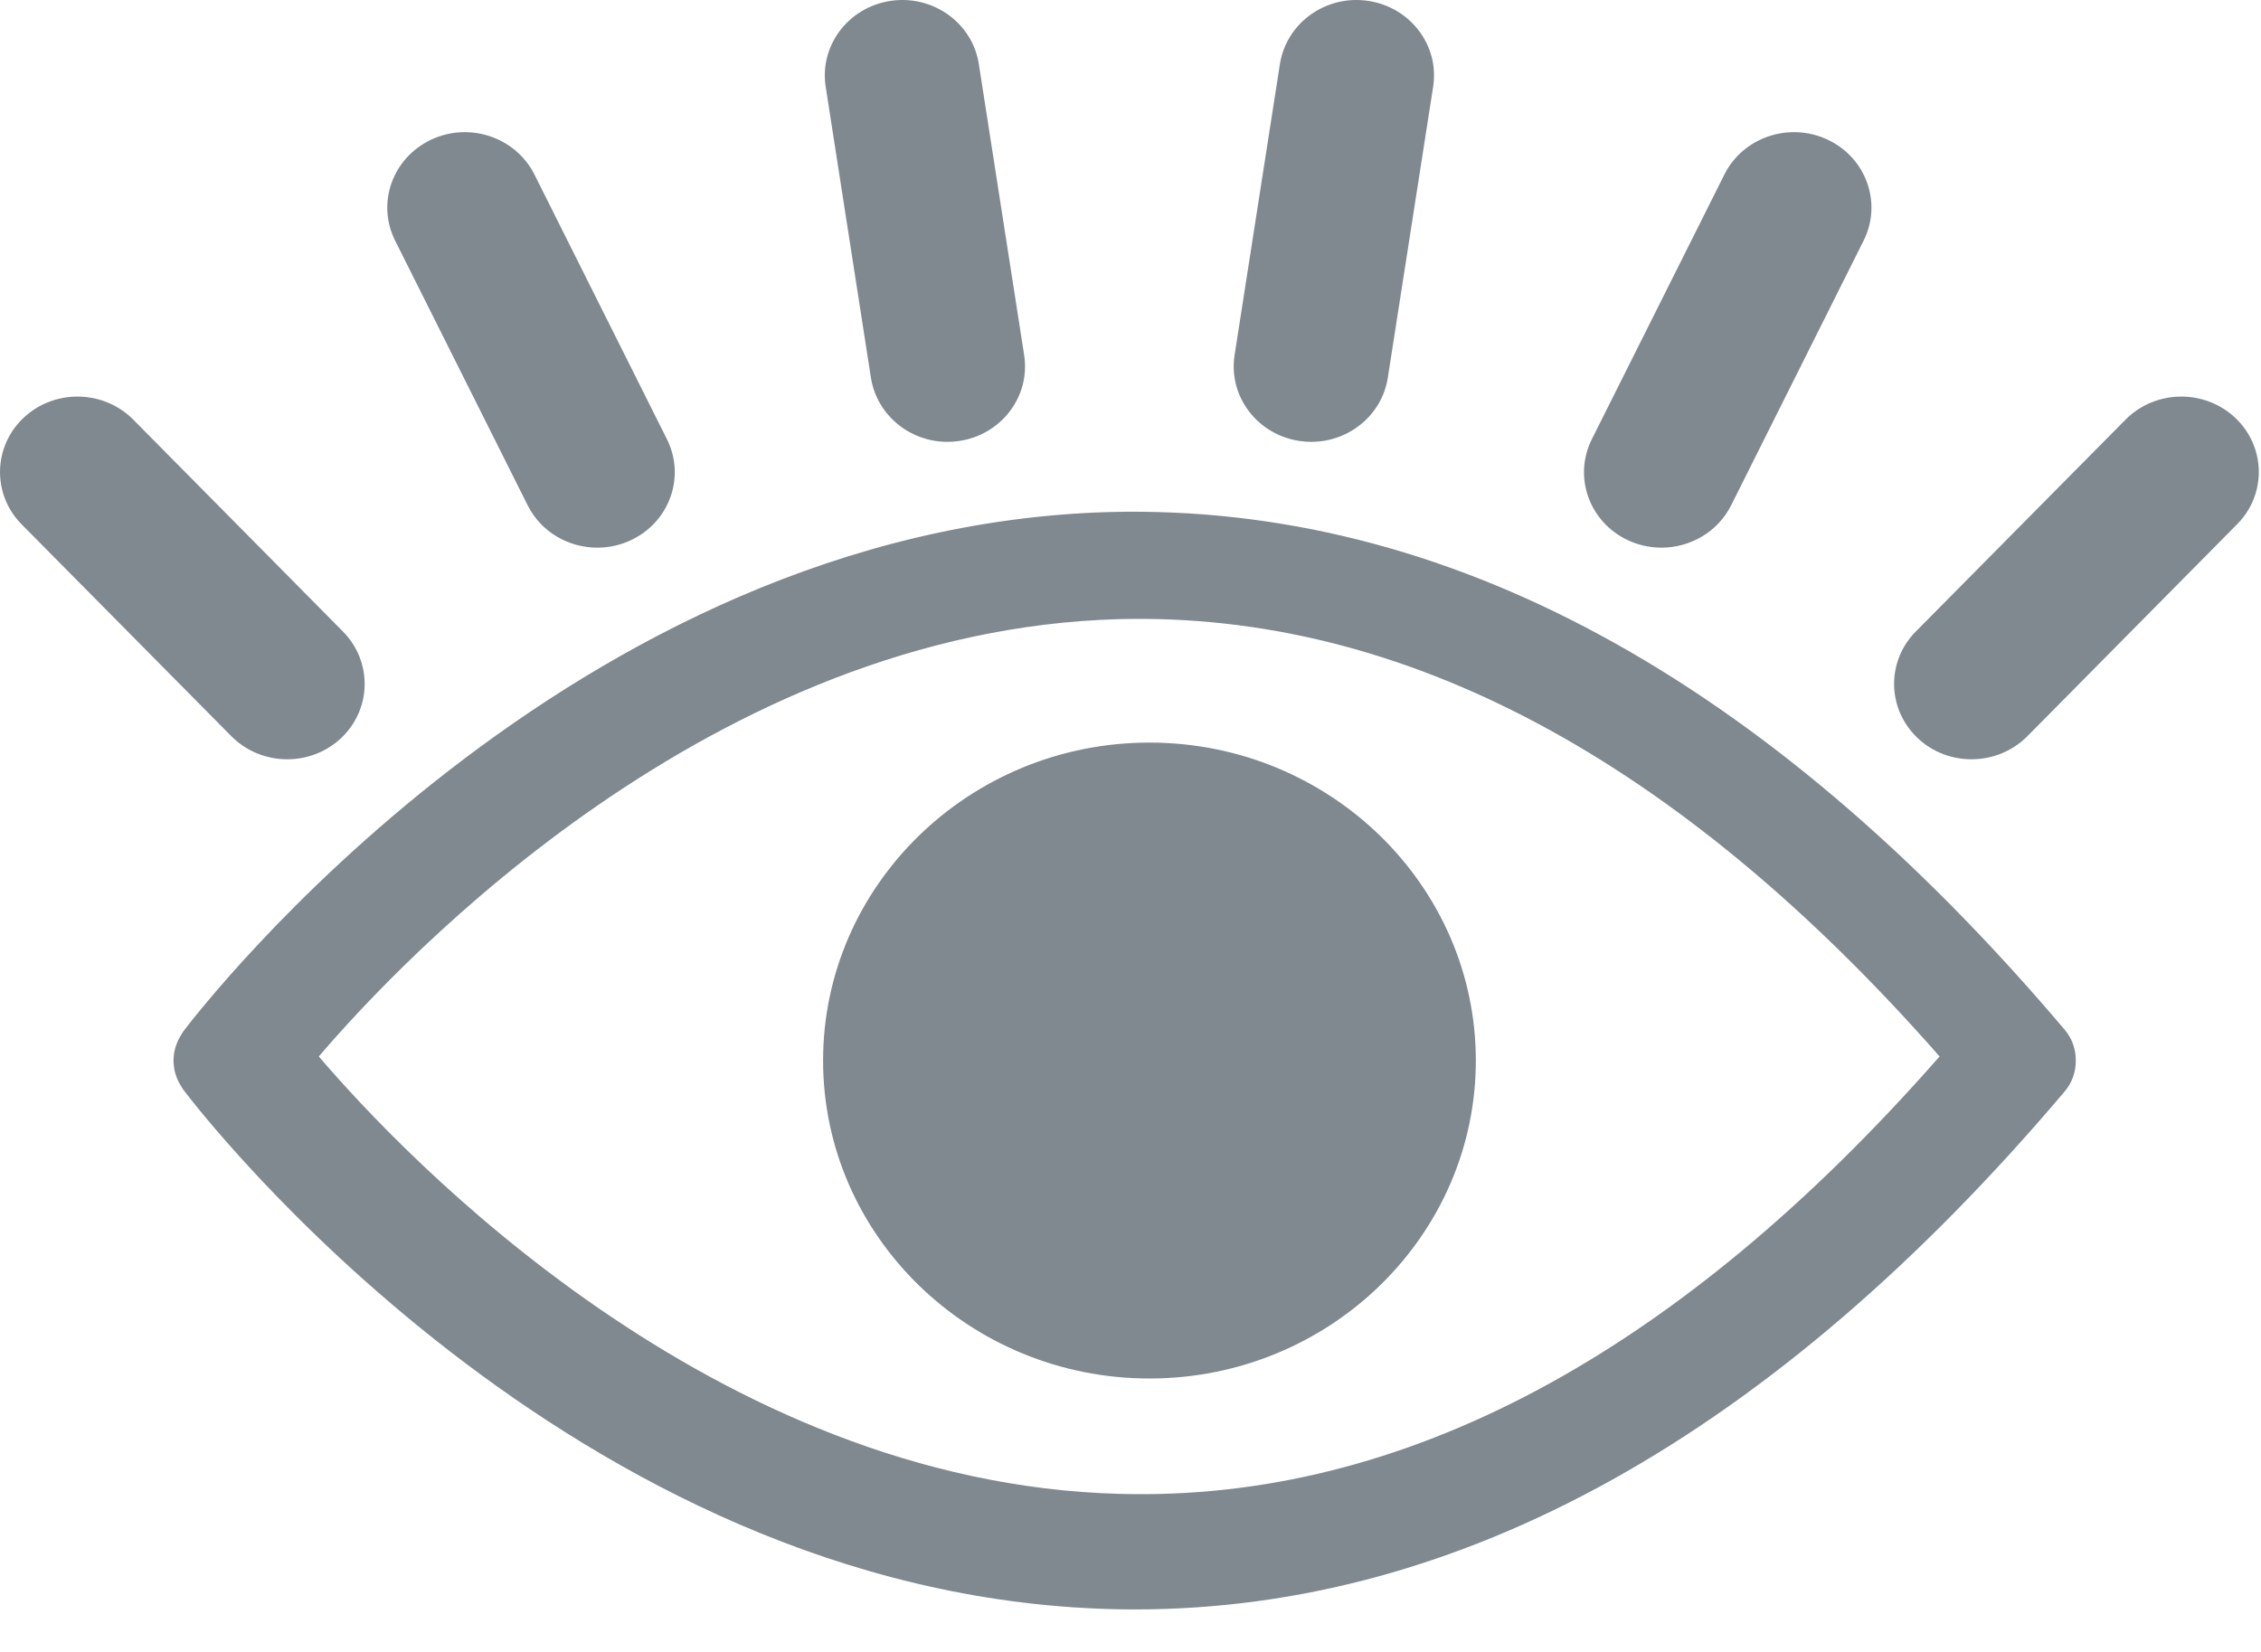 <?xml version="1.0" encoding="UTF-8"?>
<svg width="26px" height="19px" viewBox="0 0 26 19" version="1.1" xmlns="http://www.w3.org/2000/svg" xmlns:xlink="http://www.w3.org/1999/xlink">
    <!-- Generator: Sketch 46.1 (44463) - http://www.bohemiancoding.com/sketch -->
    <title>OpenedEye</title>
    <desc>Created with Sketch.</desc>
    <defs></defs>
    <g id="Page-1" stroke="none" stroke-width="1" fill="none" fill-rule="evenodd">
        <g id="Artboard" transform="translate(-64, -140)" fill="#808890">
            <path d="M67.303,148.733 C67.069,148.733 66.836,148.644 66.661,148.468 L64.249,146.031 C63.908,145.686 63.919,145.136 64.273,144.804 C64.627,144.472 65.191,144.482 65.533,144.827 L67.944,147.264 C68.285,147.609 68.275,148.158 67.921,148.491 C67.748,148.653 67.525,148.733 67.303,148.733 Z M70.068,145.812 L68.544,142.768 C68.328,142.338 68.512,141.818 68.955,141.608 C69.397,141.398 69.93,141.577 70.146,142.008 L71.669,145.051 C71.885,145.482 71.701,146.001 71.259,146.211 C71.133,146.271 71,146.299 70.869,146.299 C70.539,146.299 70.222,146.12 70.068,145.812 Z M74.015,144.344 L73.495,140.998 C73.421,140.524 73.756,140.082 74.242,140.01 C74.729,139.938 75.183,140.264 75.256,140.738 L75.777,144.084 C75.851,144.558 75.516,145 75.03,145.072 C74.985,145.079 74.94,145.082 74.895,145.082 C74.462,145.082 74.083,144.774 74.015,144.344 Z M78.945,145.072 C78.458,145 78.123,144.558 78.197,144.084 L78.718,140.738 C78.792,140.264 79.246,139.938 79.732,140.01 C80.219,140.082 80.554,140.524 80.48,140.998 L79.959,144.344 C79.892,144.774 79.512,145.082 79.079,145.082 C79.035,145.082 78.99,145.079 78.945,145.072 Z M82.715,146.211 C82.273,146.001 82.09,145.482 82.305,145.052 L83.829,142.008 C84.044,141.577 84.578,141.398 85.02,141.608 C85.462,141.818 85.646,142.338 85.43,142.768 L83.907,145.812 C83.752,146.12 83.435,146.299 83.105,146.299 C82.974,146.299 82.841,146.271 82.715,146.211 Z M89.702,144.804 C90.056,145.136 90.067,145.686 89.725,146.03 L87.313,148.468 C87.138,148.644 86.905,148.733 86.671,148.733 C86.449,148.733 86.226,148.653 86.054,148.491 C85.699,148.158 85.689,147.609 86.03,147.264 L88.442,144.827 C88.783,144.482 89.348,144.472 89.702,144.804 Z M87.743,151.844 C87.831,151.948 87.871,152.074 87.87,152.198 C87.871,152.323 87.831,152.449 87.743,152.553 C84.394,156.508 80.799,158.511 77.054,158.511 C76.959,158.511 76.863,158.51 76.767,158.507 C70.558,158.338 66.283,152.766 66.104,152.528 C66.096,152.517 66.09,152.505 66.083,152.493 C66.077,152.484 66.072,152.475 66.066,152.466 C66.054,152.443 66.043,152.421 66.034,152.398 C66.029,152.387 66.026,152.376 66.022,152.365 C66.015,152.343 66.009,152.321 66.005,152.299 C66.002,152.284 66,152.27 65.999,152.255 C65.997,152.236 65.995,152.217 65.995,152.198 C65.995,152.179 65.997,152.16 65.999,152.142 C66,152.127 66.002,152.112 66.005,152.098 C66.009,152.076 66.015,152.054 66.022,152.032 C66.026,152.021 66.029,152.01 66.034,151.999 C66.043,151.975 66.054,151.953 66.066,151.931 C66.072,151.921 66.077,151.912 66.083,151.903 C66.09,151.892 66.096,151.879 66.104,151.868 C66.283,151.631 70.558,146.058 76.767,145.889 C80.616,145.793 84.308,147.788 87.743,151.844 Z M76.872,157.182 C80.136,157.274 83.3,155.573 86.304,152.151 C83.299,148.73 80.132,147.038 76.872,147.121 C72.2,147.245 68.631,151.022 67.666,152.151 C68.631,153.281 72.2,157.058 76.872,157.182 Z M77.218,148.541 C79.288,148.541 80.971,150.182 80.971,152.198 C80.971,154.215 79.288,155.855 77.218,155.855 C75.149,155.855 73.465,154.215 73.465,152.198 C73.465,150.182 75.149,148.541 77.218,148.541 Z" id="OpenedEye"></path>
        </g>
    </g>
</svg>